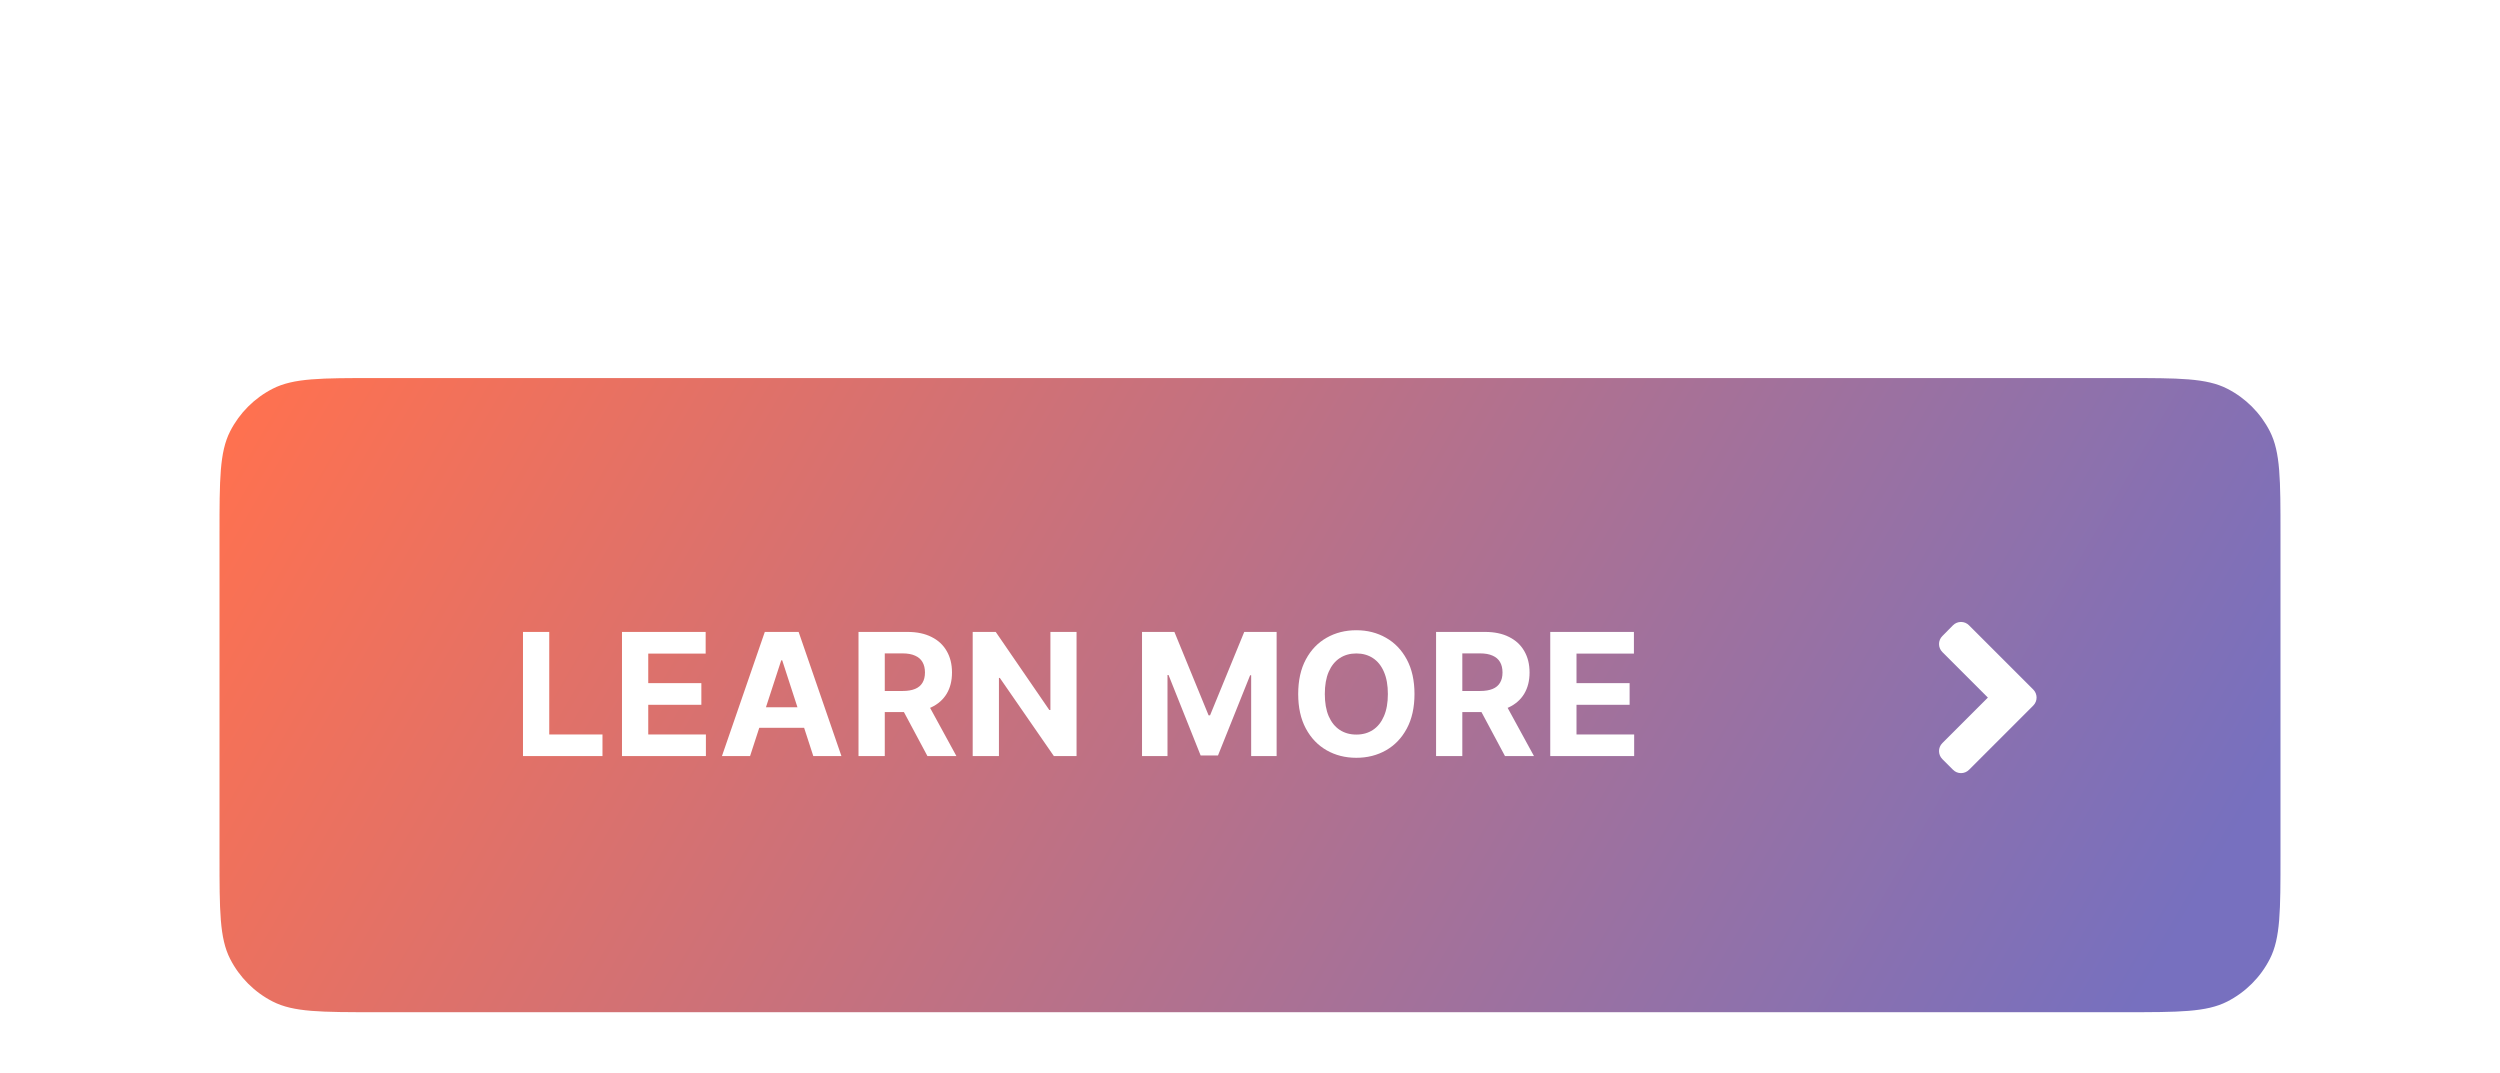 <svg width="205" height="88" viewBox="0 0 205 88" fill="none" xmlns="http://www.w3.org/2000/svg">
<g filter="url(#filter0_dddi_1190_926)">
<path d="M18 29.8C18 25.32 18 23.079 18.872 21.368C19.639 19.863 20.863 18.639 22.368 17.872C24.079 17 26.32 17 30.8 17H174.2C178.68 17 180.921 17 182.632 17.872C184.137 18.639 185.361 19.863 186.128 21.368C187 23.079 187 25.32 187 29.8V56.2C187 60.68 187 62.921 186.128 64.632C185.361 66.137 184.137 67.361 182.632 68.128C180.921 69 178.68 69 174.2 69H30.8C26.32 69 24.079 69 22.368 68.128C20.863 67.361 19.639 66.137 18.872 64.632C18 62.921 18 60.68 18 56.2V29.8Z" fill="url(#paint0_linear_1190_926)" fill-opacity="0.7"/>
<path d="M42.885 48V37.818H45.038V46.225H49.403V48H42.885ZM51.003 48V37.818H57.864V39.593H53.156V42.019H57.511V43.794H53.156V46.225H57.884V48H51.003ZM61.505 48H59.199L62.714 37.818H65.488L68.998 48H66.691L64.141 40.145H64.061L61.505 48ZM61.361 43.998H66.81V45.678H61.361V43.998ZM70.398 48V37.818H74.415C75.184 37.818 75.841 37.956 76.384 38.231C76.931 38.503 77.347 38.889 77.632 39.389C77.92 39.886 78.064 40.471 78.064 41.144C78.064 41.82 77.919 42.402 77.627 42.889C77.335 43.373 76.913 43.744 76.359 44.003C75.809 44.261 75.143 44.391 74.361 44.391H71.671V42.66H74.013C74.424 42.66 74.765 42.604 75.037 42.492C75.308 42.379 75.511 42.21 75.643 41.984C75.779 41.759 75.847 41.479 75.847 41.144C75.847 40.806 75.779 40.521 75.643 40.289C75.511 40.057 75.307 39.881 75.032 39.762C74.76 39.639 74.417 39.578 74.003 39.578H72.551V48H70.398ZM75.897 43.367L78.427 48H76.051L73.575 43.367H75.897ZM88.277 37.818V48H86.418L81.988 41.592H81.913V48H79.761V37.818H81.65L86.045 44.222H86.134V37.818H88.277ZM93.646 37.818H96.301L99.105 44.659H99.224L102.028 37.818H104.683V48H102.595V41.373H102.51L99.875 47.95H98.453L95.819 41.348H95.734V48H93.646V37.818ZM115.988 42.909C115.988 44.019 115.777 44.964 115.357 45.743C114.939 46.522 114.369 47.117 113.646 47.528C112.927 47.935 112.118 48.139 111.22 48.139C110.315 48.139 109.503 47.934 108.784 47.523C108.065 47.112 107.496 46.517 107.079 45.738C106.661 44.959 106.452 44.016 106.452 42.909C106.452 41.799 106.661 40.854 107.079 40.075C107.496 39.296 108.065 38.703 108.784 38.295C109.503 37.885 110.315 37.679 111.22 37.679C112.118 37.679 112.927 37.885 113.646 38.295C114.369 38.703 114.939 39.296 115.357 40.075C115.777 40.854 115.988 41.799 115.988 42.909ZM113.805 42.909C113.805 42.19 113.698 41.583 113.482 41.09C113.27 40.596 112.97 40.221 112.582 39.966C112.195 39.711 111.741 39.583 111.22 39.583C110.7 39.583 110.246 39.711 109.858 39.966C109.47 40.221 109.169 40.596 108.953 41.09C108.741 41.583 108.635 42.19 108.635 42.909C108.635 43.628 108.741 44.235 108.953 44.729C109.169 45.222 109.47 45.597 109.858 45.852C110.246 46.108 110.7 46.235 111.22 46.235C111.741 46.235 112.195 46.108 112.582 45.852C112.97 45.597 113.27 45.222 113.482 44.729C113.698 44.235 113.805 43.628 113.805 42.909ZM117.758 48V37.818H121.775C122.544 37.818 123.2 37.956 123.743 38.231C124.29 38.503 124.706 38.889 124.991 39.389C125.28 39.886 125.424 40.471 125.424 41.144C125.424 41.82 125.278 42.402 124.986 42.889C124.695 43.373 124.272 43.744 123.719 44.003C123.168 44.261 122.502 44.391 121.72 44.391H119.03V42.66H121.372C121.783 42.66 122.124 42.604 122.396 42.492C122.668 42.379 122.87 42.21 123.003 41.984C123.139 41.759 123.206 41.479 123.206 41.144C123.206 40.806 123.139 40.521 123.003 40.289C122.87 40.057 122.666 39.881 122.391 39.762C122.119 39.639 121.776 39.578 121.362 39.578H119.91V48H117.758ZM123.256 43.367L125.787 48H123.41L120.934 43.367H123.256ZM127.12 48V37.818H133.981V39.593H129.273V42.019H133.628V43.794H129.273V46.225H134.001V48H127.12Z" fill="white"/>
<path d="M166.727 43.856L161.461 49.123C161.097 49.487 160.508 49.487 160.148 49.123L159.273 48.248C158.909 47.883 158.909 47.295 159.273 46.935L163.006 43.202L159.273 39.469C158.909 39.105 158.909 38.516 159.273 38.156L160.144 37.273C160.508 36.909 161.097 36.909 161.457 37.273L166.724 42.539C167.091 42.904 167.091 43.492 166.727 43.856Z" fill="white"/>
</g>
<defs>
<filter id="filter0_dddi_1190_926" x="0" y="0" width="205" height="88" filterUnits="userSpaceOnUse" color-interpolation-filters="sRGB">
<feFlood flood-opacity="0" result="BackgroundImageFix"/>
<feColorMatrix in="SourceAlpha" type="matrix" values="0 0 0 0 0 0 0 0 0 0 0 0 0 0 0 0 0 0 127 0" result="hardAlpha"/>
<feOffset dy="3"/>
<feGaussianBlur stdDeviation="2.5"/>
<feColorMatrix type="matrix" values="0 0 0 0 0 0 0 0 0 0 0 0 0 0 0 0 0 0 0.2 0"/>
<feBlend mode="normal" in2="BackgroundImageFix" result="effect1_dropShadow_1190_926"/>
<feColorMatrix in="SourceAlpha" type="matrix" values="0 0 0 0 0 0 0 0 0 0 0 0 0 0 0 0 0 0 127 0" result="hardAlpha"/>
<feOffset dy="1"/>
<feGaussianBlur stdDeviation="9"/>
<feColorMatrix type="matrix" values="0 0 0 0 0 0 0 0 0 0 0 0 0 0 0 0 0 0 0.12 0"/>
<feBlend mode="normal" in2="effect1_dropShadow_1190_926" result="effect2_dropShadow_1190_926"/>
<feColorMatrix in="SourceAlpha" type="matrix" values="0 0 0 0 0 0 0 0 0 0 0 0 0 0 0 0 0 0 127 0" result="hardAlpha"/>
<feOffset dy="6"/>
<feGaussianBlur stdDeviation="5"/>
<feColorMatrix type="matrix" values="0 0 0 0 0 0 0 0 0 0 0 0 0 0 0 0 0 0 0.14 0"/>
<feBlend mode="normal" in2="effect2_dropShadow_1190_926" result="effect3_dropShadow_1190_926"/>
<feBlend mode="normal" in="SourceGraphic" in2="effect3_dropShadow_1190_926" result="shape"/>
<feColorMatrix in="SourceAlpha" type="matrix" values="0 0 0 0 0 0 0 0 0 0 0 0 0 0 0 0 0 0 127 0" result="hardAlpha"/>
<feOffset dy="4"/>
<feGaussianBlur stdDeviation="4"/>
<feComposite in2="hardAlpha" operator="arithmetic" k2="-1" k3="1"/>
<feColorMatrix type="matrix" values="0 0 0 0 0.881 0 0 0 0 0.974 0 0 0 0 0.994 0 0 0 0.1 0"/>
<feBlend mode="normal" in2="shape" result="effect4_innerShadow_1190_926"/>
</filter>
<linearGradient id="paint0_linear_1190_926" x1="18" y1="24.5" x2="154.5" y2="104" gradientUnits="userSpaceOnUse">
<stop stop-color="#FE3506"/>
<stop offset="1" stop-color="#3D34A4"/>
</linearGradient>
</defs>
</svg>
